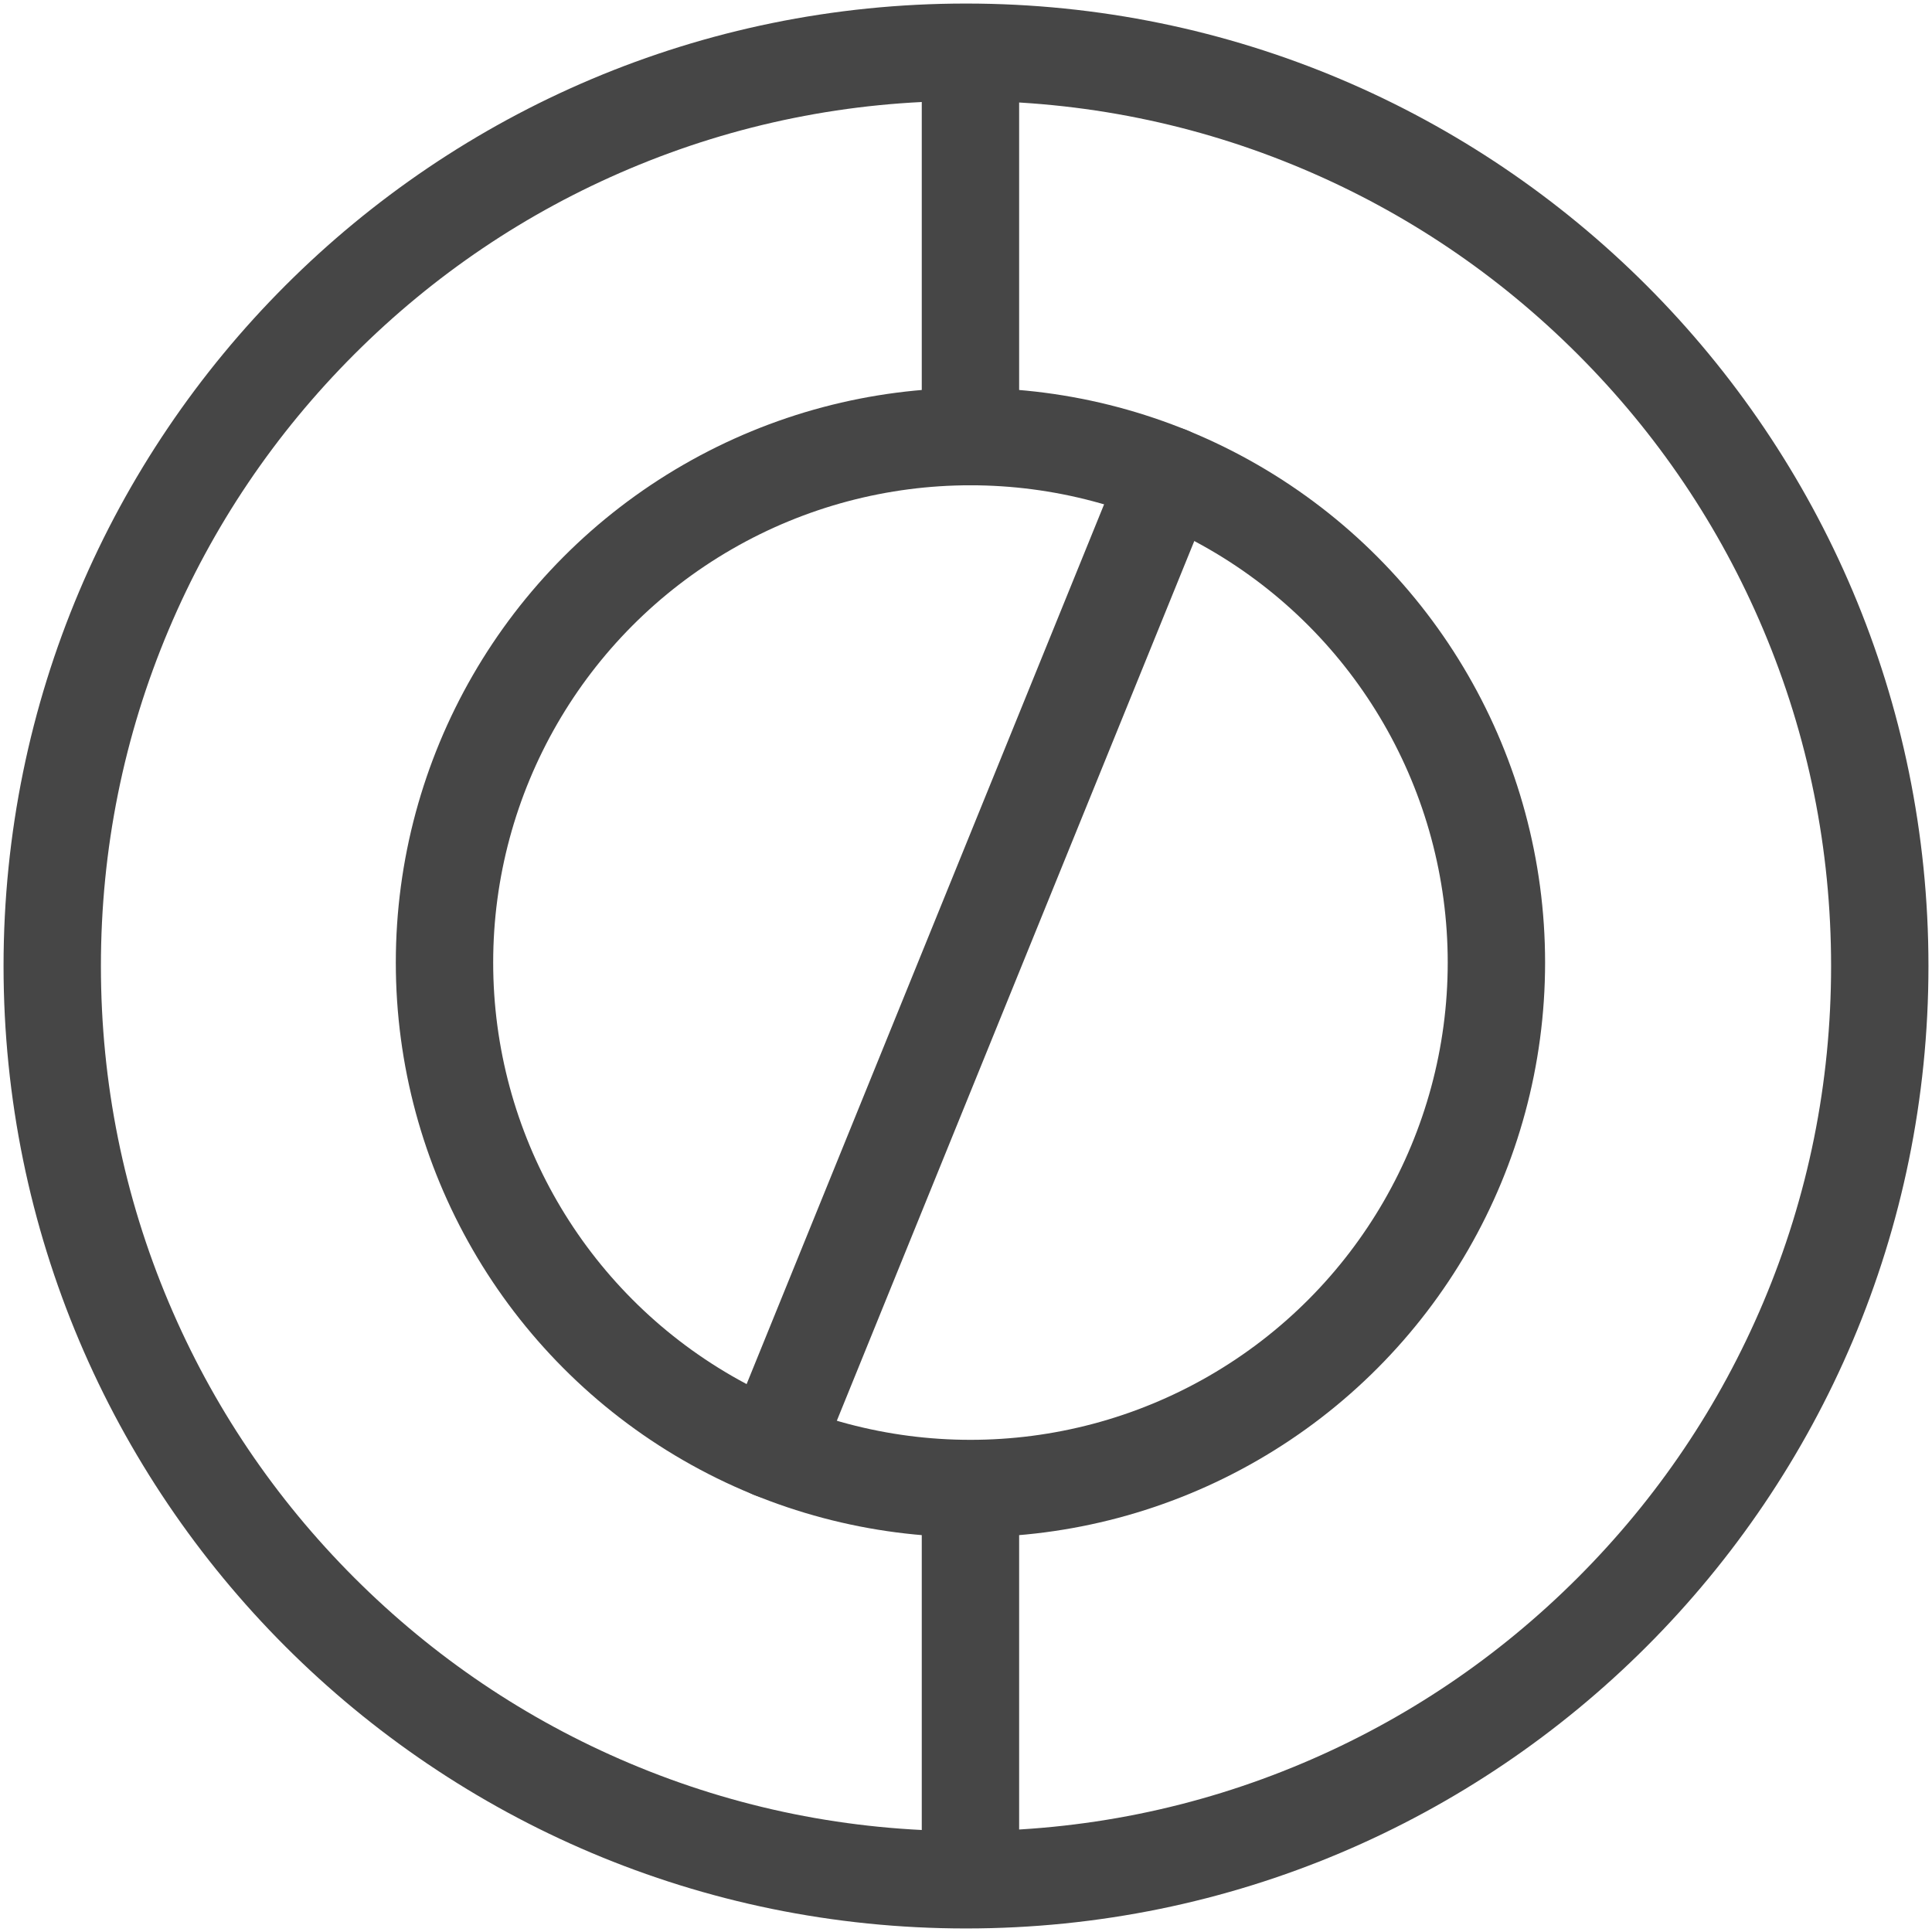 <svg version="1.1" xmlns="http://www.w3.org/2000/svg" xmlns:xlink="http://www.w3.org/1999/xlink" x="0px" y="0px"
	 width="595.28px" height="595.28px" viewBox="0 0 595.28 595.28" enable-background="new 0 0 595.28 595.28" xml:space="preserve">

	
		<path fill="none" stroke="#464646" stroke-width="30" stroke-linecap="round" stroke-linejoin="round" stroke-miterlimit="10" d="
		M297.801,135.594"/>
	
		<path fill="none" stroke="#464646" stroke-width="30" stroke-linecap="round" stroke-linejoin="round" stroke-miterlimit="10" d="
		M297.801,459.706"/>
	
		<path fill="none" stroke="#464646" stroke-width="30" stroke-linecap="round" stroke-linejoin="round" stroke-miterlimit="10" d="
		M297.801,458.637"/>
	
		<path fill="none" stroke="#464646" stroke-width="30" stroke-linecap="round" stroke-linejoin="round" stroke-miterlimit="10" d="
		M297.801,134.523"/>

		<path fill="#464646" d="M297.641,31.092c35.996,0,70.9,7.043,103.742,20.935c31.736,13.423,60.246,32.646,84.734,57.136
			c24.489,24.489,43.712,52.998,57.136,84.735c13.892,32.842,20.935,67.746,20.935,103.743c0,35.997-7.043,70.901-20.935,103.743
			c-13.424,31.737-32.646,60.246-57.136,84.735c-24.488,24.489-52.998,43.712-84.734,57.136
			c-32.842,13.892-67.746,20.935-103.742,20.935c-35.997,0-70.901-7.043-103.743-20.935c-31.736-13.424-60.245-32.646-84.734-57.136
			s-43.712-52.998-57.136-84.735c-13.892-32.842-20.935-67.746-20.935-103.743c0-35.997,7.043-70.901,20.935-103.743
			c13.424-31.737,32.646-60.246,57.136-84.735c24.489-24.489,52.998-43.712,84.734-57.136
			C226.739,38.135,261.644,31.092,297.641,31.092 M297.641,1.092C133.862,1.092,1.093,133.861,1.093,297.64
			c0,163.779,132.77,296.549,296.548,296.549c163.777,0,296.547-132.77,296.547-296.549
			C594.188,133.861,461.418,1.092,297.641,1.092L297.641,1.092z"/>

	
		<line fill="none" stroke="#464646" stroke-width="30" stroke-linecap="round" stroke-linejoin="round" stroke-miterlimit="10" x1="299.012" y1="28.105" x2="299.012" y2="134.523"/>
	
		<circle fill="none" stroke="#464646" stroke-width="30" stroke-linecap="round" stroke-linejoin="round" stroke-miterlimit="10" cx="299.012" cy="296.58" r="162.056"/>
	
		<line fill="none" stroke="#464646" stroke-width="30" stroke-linecap="round" stroke-linejoin="round" stroke-miterlimit="10" x1="238.007" y1="446.714" x2="360.017" y2="146.444"/>
	
		<line fill="none" stroke="#464646" stroke-width="30" stroke-linecap="round" stroke-linejoin="round" stroke-miterlimit="10" x1="299.012" y1="469.082" x2="299.012" y2="575.501"/>

</svg>